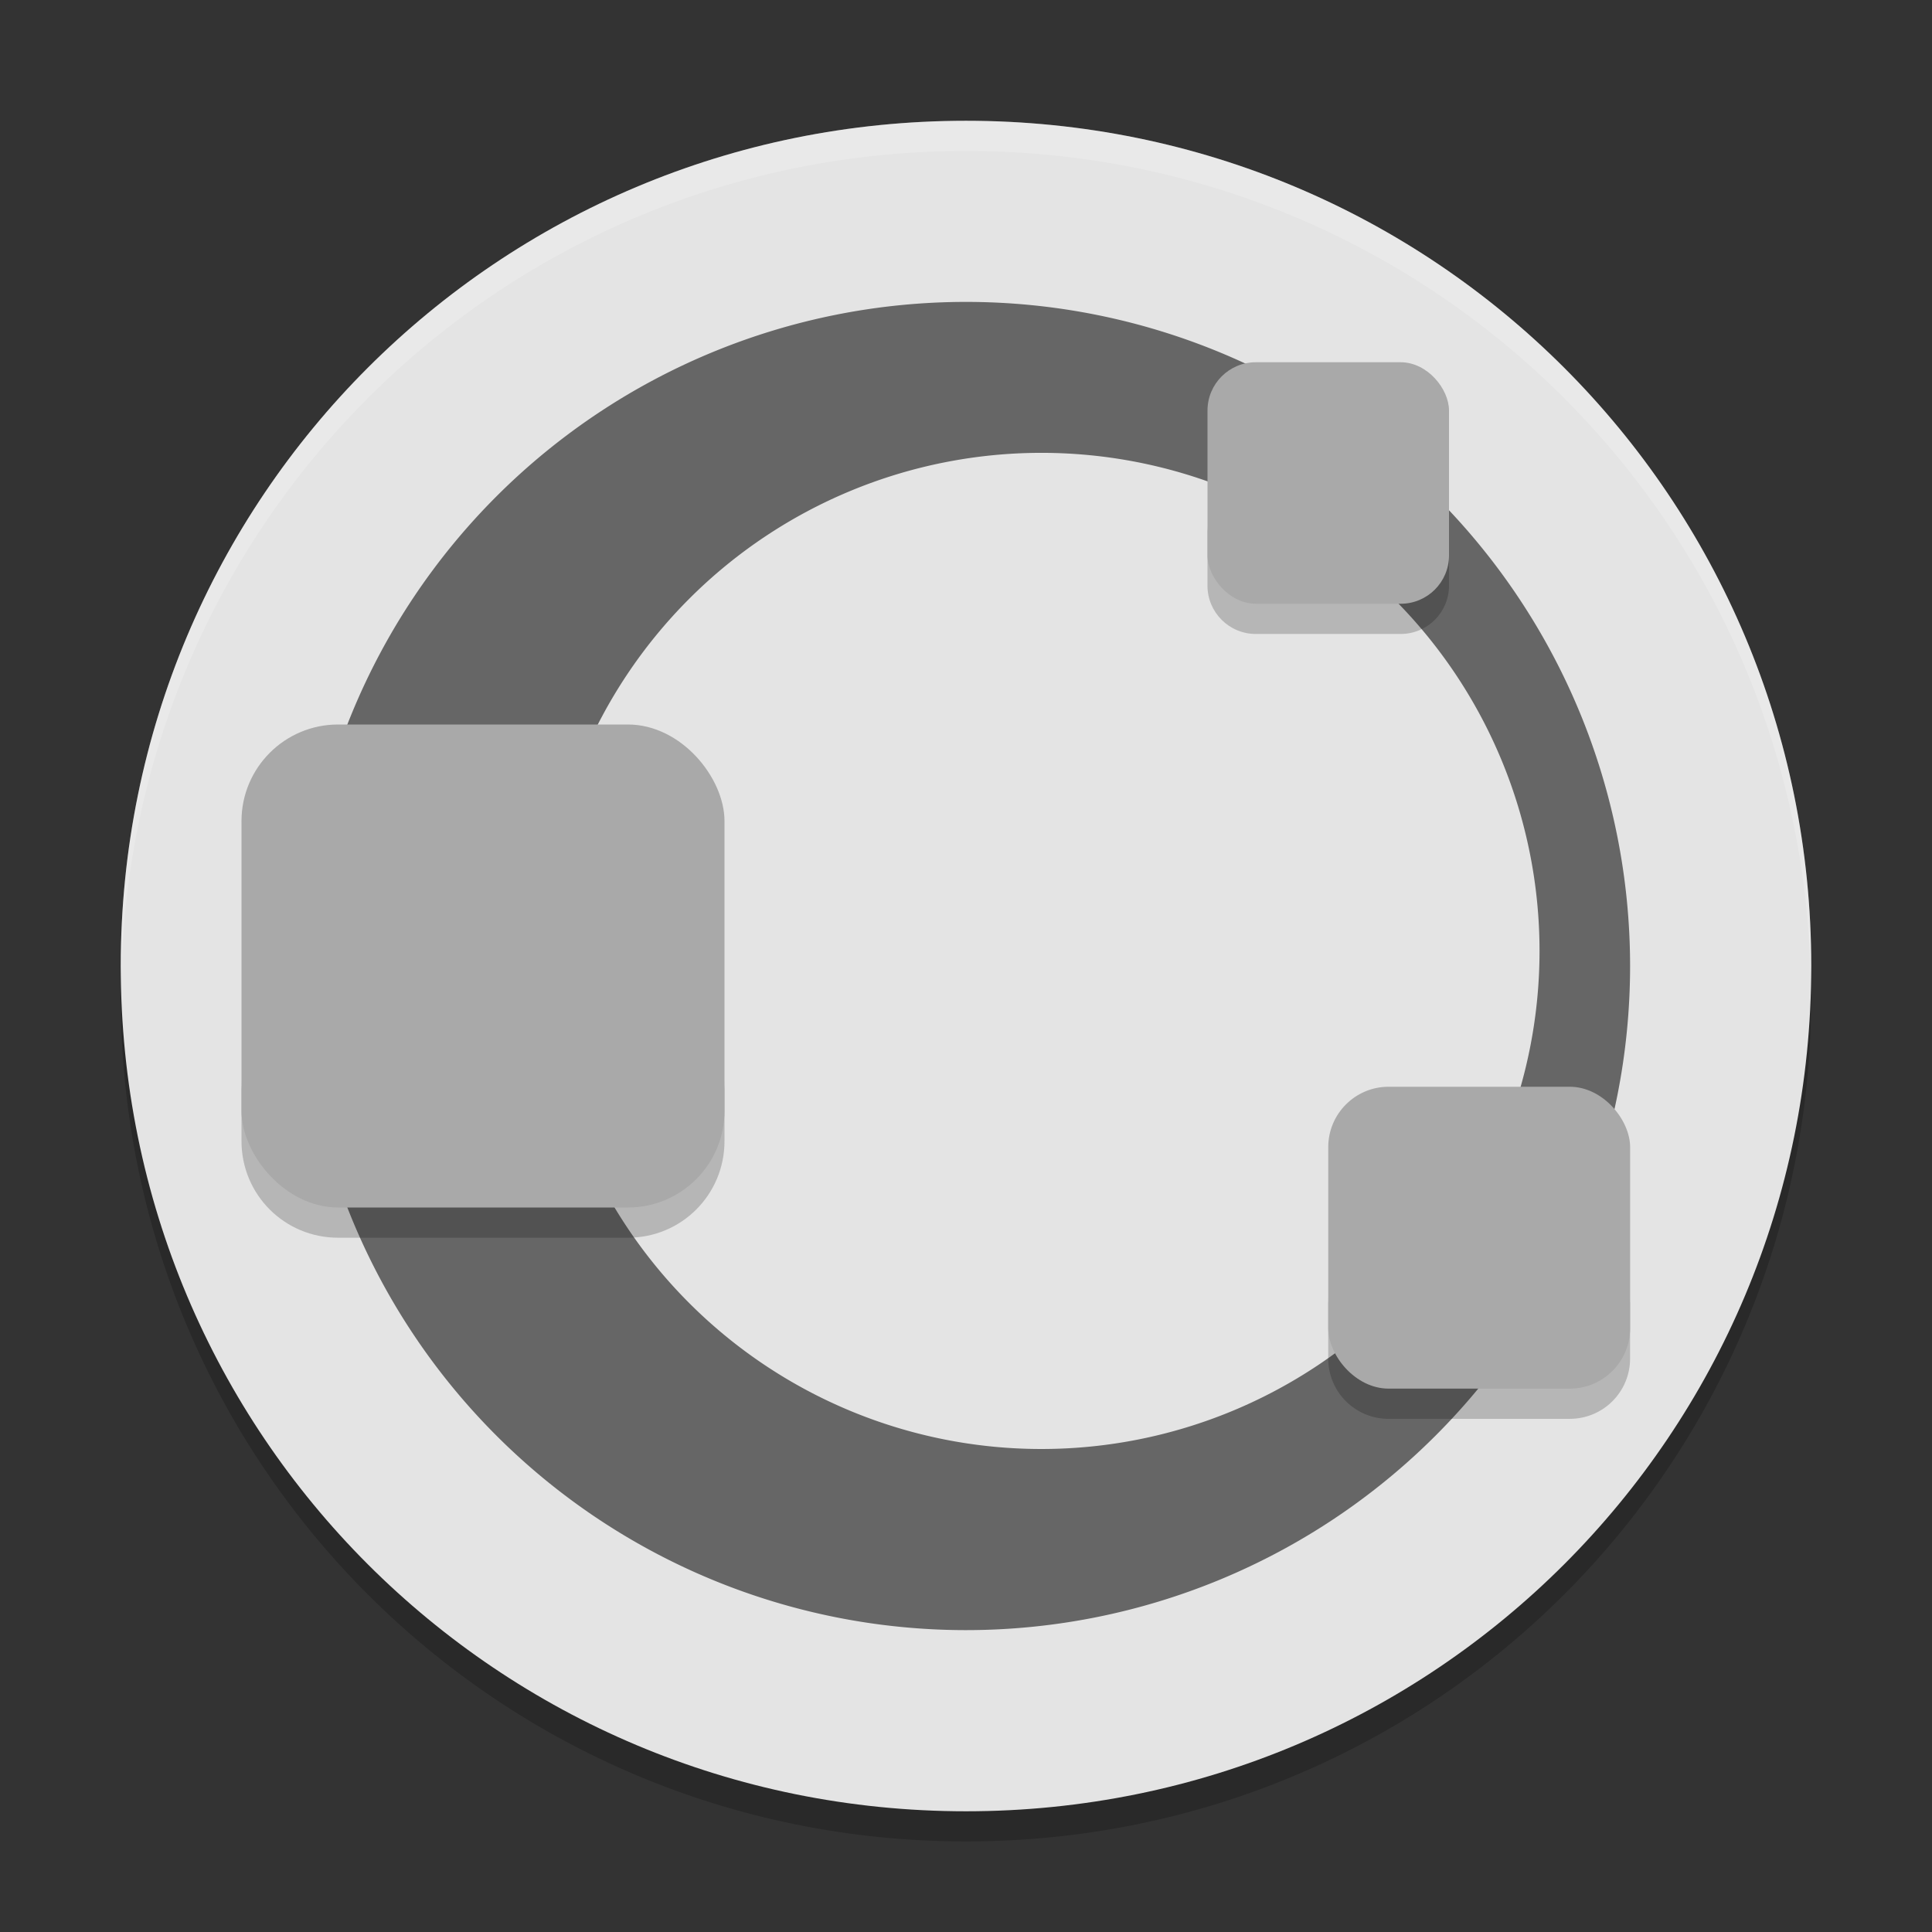 <svg xmlns="http://www.w3.org/2000/svg" width="64" height="64" version="1">
 <rect width="100%" height="100%" fill="#333333" stroke="none"/>
 <path style="opacity:0.2" d="m 4.051,32 c -0.012,0.334 -0.051,0.662 -0.051,1 C 4,48.512 16.488,61 32,61 47.511,61 59.999,48.512 59.999,33 c 0,-0.338 -0.04,-0.666 -0.05,-1 C 59.421,47.042 47.173,59 32,59 16.826,59 4.578,47.042 4.05,32 Z"/>
 <path style="fill:#e4e4e4" d="m 32,4.001 c -15.512,0 -28,12.488 -28,28 0,15.512 12.488,28 28,28 15.512,0 28,-12.488 28,-28 0,-15.512 -12.488,-28 -28,-28 z"/>
 <path style="fill:#666666" d="M 32,10.001 A 22,22 0 0 0 10,32 22,22 0 0 0 32,54 22,22 0 0 0 53.999,32 22,22 0 0 0 32,10.001 Z m 2.5,5 A 16.5,16.5 0 0 1 50.999,31.5 16.5,16.5 0 0 1 34.5,48 16.5,16.5 0 0 1 18,31.5 16.5,16.5 0 0 1 34.5,15.001 Z"/>
 <path style="opacity:0.2" d="m 39.999,17.399 0,2 c 0,0.886 0.716,1.602 1.602,1.602 l 4.797,0 c 0.886,0 1.602,-0.716 1.602,-1.602 l 0,-2 c 0,0.886 -0.716,1.602 -1.602,1.602 l -4.797,0 c -0.886,0 -1.602,-0.715 -1.602,-1.601 z M 8,35.801 l 0,2 c 0,1.774 1.426,3.2 3.199,3.2 l 9.601,0 c 1.774,0 3.2,-1.426 3.2,-3.2 l 0,-2 c 0,1.774 -1.426,3.2 -3.2,3.2 l -9.601,0 c -1.773,0 -3.199,-1.426 -3.199,-3.2 z m 35.999,7.2 0,2 c 0,1.108 0.892,2 2,2 l 6,0 c 1.108,0 2,-0.892 2,-2 l 0,-2 c 0,1.108 -0.892,2 -2,2 l -6,0 c -1.108,0 -2,-0.892 -2,-2 z"/>
 <rect style="fill:#a9a9a9" width="16" height="16" x="8" y="24" rx="3.2" ry="3.2"/>
 <rect style="fill:#a9a9a9" width="10" height="10" x="44" y="36" rx="2" ry="2"/>
 <rect style="fill:#a9a9a9" width="8" height="8" x="40" y="12" rx="1.6" ry="1.6"/>
 <path style="opacity:0.2;fill:#ffffff" d="M 32 4 C 16.488 4 4 16.488 4 32 C 4 32.114 4.011 32.224 4.018 32.336 C 4.369 17.135 16.711 5 32 5 C 47.289 5 59.631 17.135 59.982 32.336 C 59.989 32.224 60 32.114 60 32 C 60 16.488 47.512 4 32 4 z"/>
</svg>
